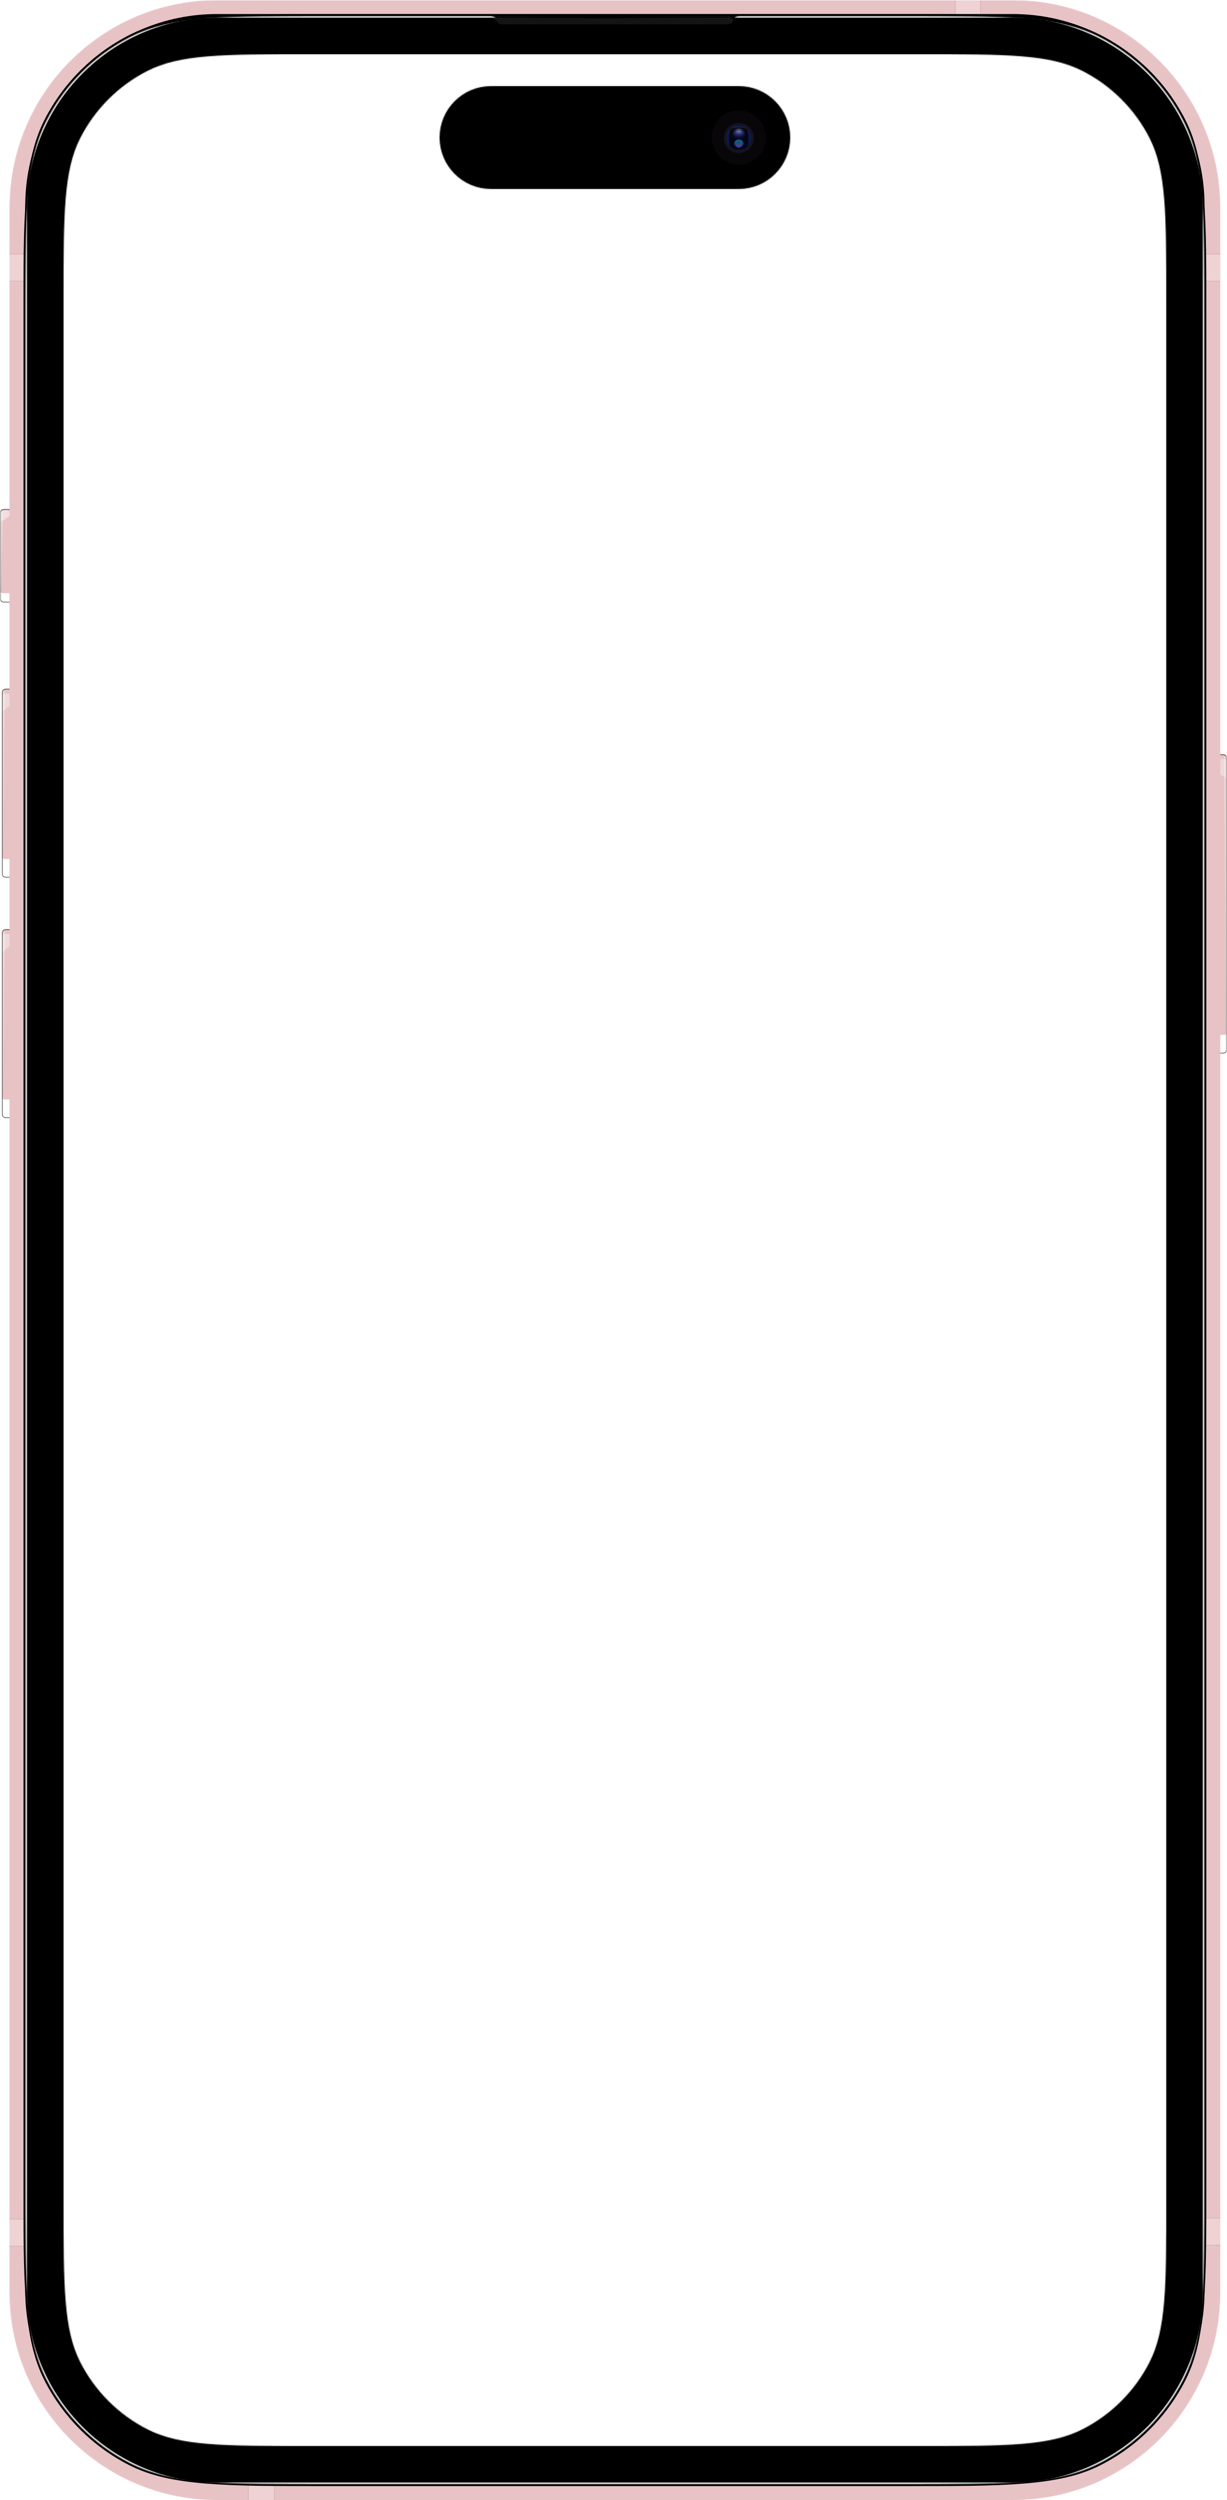 <svg width="1312" height="2672" viewBox="0 0 1312 2672" fill="none" xmlns="http://www.w3.org/2000/svg">
<g clip-path="url(#clip0_3903_25740)">
<mask id="mask0_3903_25740" style="mask-type:luminance" maskUnits="userSpaceOnUse" x="0" y="0" width="1312" height="2672">
<path d="M1312 0H0V2672H1312V0Z" fill="white"/>
</mask>
<g mask="url(#mask0_3903_25740)">
<mask id="mask1_3903_25740" style="mask-type:luminance" maskUnits="userSpaceOnUse" x="0" y="0" width="1312" height="2672">
<path d="M1312 0H0V2672H1312V0Z" fill="white"/>
</mask>
<g mask="url(#mask1_3903_25740)">
<mask id="mask2_3903_25740" style="mask-type:luminance" maskUnits="userSpaceOnUse" x="0" y="0" width="1312" height="2672">
<path d="M1312 0H0V2672H1312V0Z" fill="white"/>
</mask>
<g mask="url(#mask2_3903_25740)">
<mask id="mask3_3903_25740" style="mask-type:luminance" maskUnits="userSpaceOnUse" x="0" y="0" width="1312" height="2672">
<path d="M1312 0H0V2672H1312V0Z" fill="white"/>
</mask>
<g mask="url(#mask3_3903_25740)">
<mask id="mask4_3903_25740" style="mask-type:luminance" maskUnits="userSpaceOnUse" x="0" y="0" width="1312" height="2672">
<path d="M1312 0H0V2672H1312V0Z" fill="white"/>
</mask>
<g mask="url(#mask4_3903_25740)">
<mask id="mask5_3903_25740" style="mask-type:alpha" maskUnits="userSpaceOnUse" x="0" y="0" width="1312" height="2672">
<path fill-rule="evenodd" clip-rule="evenodd" d="M1312 0H0V2672H1312V0ZM1229.13 147.546C1247 182.627 1247 228.551 1247 320.4V2351.6C1247 2443.45 1247 2489.37 1229.13 2524.45C1213.4 2555.31 1188.31 2580.4 1157.45 2596.12C1122.37 2614 1076.45 2614 984.6 2614H330.4C238.551 2614 192.627 2614 157.546 2596.12C126.687 2580.4 101.598 2555.31 85.875 2524.45C68 2489.37 68 2443.45 68 2351.6V320.4C68 228.551 68 182.627 85.875 147.546C101.598 116.687 126.687 91.598 157.546 75.875C192.627 58 238.551 58 330.4 58H984.6C1076.45 58 1122.37 58 1157.45 75.875C1188.31 91.598 1213.4 116.687 1229.13 147.546ZM470 147C470 116.624 494.624 92 525 92H790C820.376 92 845 116.624 845 147C845 177.376 820.376 202 790 202H525C494.624 202 470 177.376 470 147Z" fill="#CCCCCC"/>
</mask>
<g mask="url(#mask5_3903_25740)">
<mask id="mask6_3903_25740" style="mask-type:luminance" maskUnits="userSpaceOnUse" x="0" y="544" width="24" height="100">
<path d="M20 544H4C1.791 544 0 545.791 0 548V640C0 642.209 1.791 644 4 644H20C22.209 644 24 642.209 24 640V548C24 545.791 22.209 544 20 544Z" fill="white"/>
</mask>
<g mask="url(#mask6_3903_25740)">
<g filter="url(#filter0_i_3903_25740)">
<path d="M21 544H3C1.343 544 0 545.343 0 547V641C0 642.657 1.343 644 3 644H21C22.657 644 24 642.657 24 641V547C24 545.343 22.657 544 21 544Z" fill="#E8C3C5"/>
</g>
<g opacity="0.4" filter="url(#filter1_f_3903_25740)">
<path d="M10.5 640H3.5C1.567 640 0 641.567 0 643.5C0 645.433 1.567 647 3.5 647H10.5C12.433 647 14 645.433 14 643.5C14 641.567 12.433 640 10.5 640Z" fill="white"/>
</g>
<g filter="url(#filter2_f_3903_25740)">
<path d="M-3 547.964C-3 546.327 -1.673 545 -0.036 545C1.629 545 2.967 546.371 2.928 548.035L1.047 627.024C1.021 628.123 0.123 629 -0.976 629C-2.094 629 -3 628.094 -3 626.976V547.964Z" fill="white" fill-opacity="0.4"/>
</g>
<g filter="url(#filter3_f_3903_25740)">
<path d="M-1 551C-1 547.686 1.686 545 5 545H7.092C9.25 545 11 546.75 11 548.908C11 550.215 10.347 551.435 9.26 552.16L-1 559V551Z" fill="white" fill-opacity="0.45"/>
</g>
</g>
<path d="M20 544.5H4C2.067 544.5 0.5 546.067 0.5 548V640C0.5 641.933 2.067 643.5 4 643.5H20C21.933 643.5 23.5 641.933 23.5 640V548C23.5 546.067 21.933 544.5 20 544.5Z" stroke="black" stroke-opacity="0.5"/>
<mask id="mask7_3903_25740" style="mask-type:luminance" maskUnits="userSpaceOnUse" x="2" y="736" width="24" height="202">
<path d="M22 736H6C3.791 736 2 737.791 2 740V934C2 936.209 3.791 938 6 938H22C24.209 938 26 936.209 26 934V740C26 737.791 24.209 736 22 736Z" fill="white"/>
</mask>
<g mask="url(#mask7_3903_25740)">
<g filter="url(#filter4_i_3903_25740)">
<path d="M23 736H5C3.343 736 2 737.343 2 739V935C2 936.657 3.343 938 5 938H23C24.657 938 26 936.657 26 935V739C26 737.343 24.657 736 23 736Z" fill="#E8C3C5"/>
</g>
<g opacity="0.4" filter="url(#filter5_f_3903_25740)">
<path d="M11 932H7C4.239 932 2 934.239 2 937C2 939.761 4.239 942 7 942H11C13.761 942 16 939.761 16 937C16 934.239 13.761 932 11 932Z" fill="white"/>
</g>
<g filter="url(#filter6_f_3903_25740)">
<path d="M-1 739.984C-1 738.336 0.336 737 1.984 737C3.645 737 4.986 738.355 4.968 740.016L3.021 926.011C3.009 927.113 2.113 928 1.01 928C-0.1 928 -1 927.1 -1 925.99V739.984Z" fill="white" fill-opacity="0.4"/>
</g>
<g filter="url(#filter7_f_3903_25740)">
<path d="M1 747C1 743.686 3.686 741 7 741C10.314 741 13 743.686 13 747V748.491C13 750.715 12.012 752.823 10.305 754.246L1 762V747Z" fill="white" fill-opacity="0.35"/>
</g>
</g>
<path d="M22 736.5H6C4.067 736.5 2.5 738.067 2.5 740V934C2.5 935.933 4.067 937.5 6 937.5H22C23.933 937.5 25.5 935.933 25.5 934V740C25.5 738.067 23.933 736.5 22 736.5Z" stroke="black" stroke-opacity="0.5"/>
<mask id="mask8_3903_25740" style="mask-type:luminance" maskUnits="userSpaceOnUse" x="1288" y="806" width="24" height="320">
<path d="M1292 806H1308C1310.21 806 1312 807.791 1312 810V1122C1312 1124.21 1310.21 1126 1308 1126H1292C1289.79 1126 1288 1124.21 1288 1122V810C1288 807.791 1289.79 806 1292 806Z" fill="white"/>
</mask>
<g mask="url(#mask8_3903_25740)">
<g filter="url(#filter8_i_3903_25740)">
<path d="M1291 806H1309C1310.66 806 1312 807.343 1312 809V1123C1312 1124.66 1310.66 1126 1309 1126H1291C1289.34 1126 1288 1124.66 1288 1123V809C1288 807.343 1289.34 806 1291 806Z" fill="#E8C3C5"/>
</g>
<g opacity="0.4" filter="url(#filter9_f_3903_25740)">
<path d="M1299 1113H1311C1311.55 1113 1312 1113.45 1312 1114V1129C1312 1129.55 1311.55 1130 1311 1130H1299C1298.45 1130 1298 1129.55 1298 1129V1114C1298 1113.45 1298.45 1113 1299 1113Z" fill="url(#paint0_linear_3903_25740)"/>
</g>
<g filter="url(#filter10_f_3903_25740)">
<path d="M1315 809.99C1315 808.339 1313.66 807 1312.01 807C1310.35 807 1309.01 808.351 1309.02 810.01L1310.99 1114.01C1310.99 1115.11 1311.89 1116 1312.99 1116C1314.1 1116 1315 1115.1 1315 1113.99V809.99Z" fill="white" fill-opacity="0.4"/>
</g>
<g filter="url(#filter11_f_3903_25740)">
<path d="M1313 817C1313 813.686 1310.31 811 1307 811C1303.69 811 1301 813.686 1301 817V820.271C1301 823.782 1302.98 826.992 1306.12 828.562L1313 832V817Z" fill="white" fill-opacity="0.35"/>
</g>
</g>
<path d="M1292 806.5H1308C1309.93 806.5 1311.5 808.067 1311.5 810V1122C1311.5 1123.93 1309.93 1125.5 1308 1125.5H1292C1290.07 1125.5 1288.5 1123.93 1288.5 1122V810C1288.5 808.067 1290.07 806.5 1292 806.5Z" stroke="black" stroke-opacity="0.5"/>
<mask id="mask9_3903_25740" style="mask-type:luminance" maskUnits="userSpaceOnUse" x="2" y="993" width="24" height="202">
<path d="M22 993H6C3.791 993 2 994.791 2 997V1191C2 1193.21 3.791 1195 6 1195H22C24.209 1195 26 1193.21 26 1191V997C26 994.791 24.209 993 22 993Z" fill="white"/>
</mask>
<g mask="url(#mask9_3903_25740)">
<g filter="url(#filter12_i_3903_25740)">
<path d="M23 993H5C3.343 993 2 994.343 2 996V1192C2 1193.66 3.343 1195 5 1195H23C24.657 1195 26 1193.66 26 1192V996C26 994.343 24.657 993 23 993Z" fill="#E8C3C5"/>
</g>
<g opacity="0.4" filter="url(#filter13_f_3903_25740)">
<path d="M11 1190H7C4.239 1190 2 1192.24 2 1195C2 1197.76 4.239 1200 7 1200H11C13.761 1200 16 1197.76 16 1195C16 1192.24 13.761 1190 11 1190Z" fill="white"/>
</g>
<g filter="url(#filter14_f_3903_25740)">
<path d="M-1 996.984C-1 995.336 0.336 994 1.984 994C3.645 994 4.986 995.355 4.968 997.016L3.021 1183.01C3.009 1184.11 2.113 1185 1.01 1185C-0.1 1185 -1 1184.1 -1 1182.99V996.984Z" fill="white" fill-opacity="0.4"/>
</g>
<g filter="url(#filter15_f_3903_25740)">
<path d="M1 1004C1 1000.69 3.686 998 7 998C10.314 998 13 1000.69 13 1004V1005.49C13 1007.71 12.012 1009.82 10.305 1011.25L1 1019V1004Z" fill="white" fill-opacity="0.35"/>
</g>
</g>
<path d="M22 993.5H6C4.067 993.5 2.5 995.067 2.5 997V1191C2.5 1192.93 4.067 1194.5 6 1194.5H22C23.933 1194.5 25.5 1192.93 25.5 1191V997C25.5 995.067 23.933 993.5 22 993.5Z" stroke="black" stroke-opacity="0.5"/>
<mask id="mask10_3903_25740" style="mask-type:alpha" maskUnits="userSpaceOnUse" x="10" y="0" width="1295" height="2672">
<path d="M1083 0H232C109.393 0 10 99.393 10 222V2450C10 2572.61 109.393 2672 232 2672H1083C1205.61 2672 1305 2572.61 1305 2450V222C1305 99.393 1205.61 0 1083 0Z" fill="white"/>
</mask>
<g mask="url(#mask10_3903_25740)">
<g filter="url(#filter16_di_3903_25740)">
<path d="M1083 0H232C109.393 0 10 99.393 10 222V2450C10 2572.61 109.393 2672 232 2672H1083C1205.61 2672 1305 2572.61 1305 2450V222C1305 99.393 1205.61 0 1083 0Z" fill="#E8C3C5"/>
</g>
<path d="M1048 -1V17H1022V-1H1048Z" fill="white" fill-opacity="0.25"/>
<path d="M1048.5 -1V-1.5H1048H1022H1021.5V-1V17V17.5H1022H1048H1048.5V17V-1Z" stroke="black" stroke-opacity="0.06"/>
<path d="M28 300H9V272H28V300Z" fill="white" fill-opacity="0.25"/>
<path d="M28 300.5H28.5V300V272V271.5H28H9H8.5V272V300V300.5H9H28Z" stroke="black" stroke-opacity="0.06"/>
<path d="M1305 300H1287V272H1305V300Z" fill="white" fill-opacity="0.25"/>
<path d="M1305 300.5H1305.5V300V272V271.5H1305H1287H1286.5V272V300V300.5H1287H1305Z" stroke="black" stroke-opacity="0.06"/>
<path d="M28 2400H9V2372H28V2400Z" fill="white" fill-opacity="0.25"/>
<path d="M28 2400.5H28.5V2400V2372V2371.5H28H9H8.5V2372V2400V2400.5H9H28Z" stroke="black" stroke-opacity="0.06"/>
<path d="M1307 2399H1288V2371H1307V2399Z" fill="white" fill-opacity="0.25"/>
<path d="M1307 2399.5H1307.5V2399V2371V2370.5H1307H1288H1287.5V2371V2399V2399.5H1288H1307Z" stroke="black" stroke-opacity="0.06"/>
<path d="M293 2654V2675H266V2654H293Z" fill="white" fill-opacity="0.25"/>
<path d="M293.5 2654V2653.5H293H266H265.5V2654V2675V2675.5H266H293H293.5V2675V2654Z" stroke="black" stroke-opacity="0.06"/>
</g>
<g filter="url(#filter17_d_3903_25740)">
<path d="M787.5 18H526.5C523.462 18 521 20.462 521 23.5C521 26.538 523.462 29 526.5 29H787.5C790.538 29 793 26.538 793 23.5C793 20.462 790.538 18 787.5 18Z" fill="#333333" fill-opacity="0.4"/>
<path d="M787.5 18.75H526.5C523.877 18.75 521.75 20.877 521.75 23.5C521.75 26.123 523.877 28.25 526.5 28.25H787.5C790.123 28.25 792.25 26.123 792.25 23.5C792.25 20.877 790.123 18.75 787.5 18.75Z" stroke="url(#paint1_radial_3903_25740)" stroke-width="1.5"/>
<path d="M787.5 18.75H526.5C523.877 18.75 521.75 20.877 521.75 23.5C521.75 26.123 523.877 28.25 526.5 28.25H787.5C790.123 28.25 792.25 26.123 792.25 23.5C792.25 20.877 790.123 18.75 787.5 18.75Z" stroke="url(#paint2_linear_3903_25740)" stroke-opacity="0.4" stroke-width="1.5"/>
<path d="M787.5 18.75H526.5C523.877 18.75 521.75 20.877 521.75 23.5C521.75 26.123 523.877 28.25 526.5 28.25H787.5C790.123 28.25 792.25 26.123 792.25 23.5C792.25 20.877 790.123 18.75 787.5 18.75Z" stroke="black" stroke-width="1.5"/>
</g>
<g filter="url(#filter18_d_3903_25740)">
<path d="M1083 17H232C118.782 17 27 108.782 27 222V2450C27 2563.22 118.782 2655 232 2655H1083C1196.22 2655 1288 2563.22 1288 2450V222C1288 108.782 1196.22 17 1083 17Z" fill="black"/>
</g>
<g filter="url(#filter19_f_3903_25740)">
<path d="M27 345C27 230.189 27 172.784 49.344 128.932C68.998 90.359 100.359 58.998 138.932 39.344C182.784 17 240.189 17 355 17H960C1074.81 17 1132.22 17 1176.07 39.344C1214.64 58.998 1246 90.359 1265.66 128.932C1288 172.784 1288 230.189 1288 345V2327C1288 2441.81 1288 2499.22 1265.66 2543.07C1246 2581.64 1214.64 2613 1176.07 2632.66C1132.22 2655 1074.81 2655 960 2655H355C240.189 2655 182.784 2655 138.932 2632.66C100.359 2613 68.998 2581.64 49.344 2543.07C27 2499.22 27 2441.81 27 2327V345Z" fill="black"/>
<mask id="mask11_3903_25740" style="mask-type:luminance" maskUnits="userSpaceOnUse" x="25" y="15" width="1265" height="2642">
<path d="M1290 15H25V2657H1290V15Z" fill="white"/>
<path d="M27 345C27 230.189 27 172.784 49.344 128.932C68.998 90.359 100.359 58.998 138.932 39.344C182.784 17 240.189 17 355 17H960C1074.81 17 1132.22 17 1176.07 39.344C1214.64 58.998 1246 90.359 1265.66 128.932C1288 172.784 1288 230.189 1288 345V2327C1288 2441.81 1288 2499.22 1265.66 2543.07C1246 2581.64 1214.64 2613 1176.07 2632.66C1132.22 2655 1074.81 2655 960 2655H355C240.189 2655 182.784 2655 138.932 2632.66C100.359 2613 68.998 2581.64 49.344 2543.07C27 2499.22 27 2441.81 27 2327V345Z" fill="black"/>
</mask>
<g mask="url(#mask11_3903_25740)">
<path d="M355 19H960V15H355V19ZM1286 345V2327H1290V345H1286ZM960 2653H355V2657H960V2653ZM29 2327V345H25V2327H29ZM355 2653C297.562 2653 254.603 2653 220.519 2650.21C186.459 2647.43 161.437 2641.88 139.84 2630.87L138.024 2634.44C160.279 2645.78 185.886 2651.4 220.194 2654.2C254.478 2657 297.628 2657 355 2657V2653ZM25 2327C25 2384.37 24.998 2427.52 27.8 2461.81C30.603 2496.11 36.222 2521.72 47.562 2543.98L51.126 2542.16C40.121 2520.56 34.569 2495.54 31.786 2461.48C29.002 2427.4 29 2384.44 29 2327H25ZM139.84 2630.87C101.643 2611.41 70.588 2580.36 51.126 2542.16L47.562 2543.98C67.407 2582.93 99.074 2614.59 138.024 2634.44L139.84 2630.87ZM1286 2327C1286 2384.44 1286 2427.4 1283.21 2461.48C1280.43 2495.54 1274.88 2520.56 1263.87 2542.16L1267.44 2543.98C1278.78 2521.72 1284.4 2496.11 1287.2 2461.81C1290 2427.52 1290 2384.37 1290 2327H1286ZM960 2657C1017.37 2657 1060.52 2657 1094.81 2654.2C1129.11 2651.4 1154.72 2645.78 1176.98 2634.44L1175.16 2630.87C1153.56 2641.88 1128.54 2647.43 1094.48 2650.21C1060.4 2653 1017.44 2653 960 2653V2657ZM1263.87 2542.16C1244.41 2580.36 1213.36 2611.41 1175.16 2630.87L1176.98 2634.44C1215.93 2614.59 1247.59 2582.93 1267.44 2543.98L1263.87 2542.16ZM960 19C1017.44 19 1060.4 19.002 1094.48 21.786C1128.54 24.569 1153.56 30.121 1175.16 41.126L1176.98 37.562C1154.72 26.222 1129.11 20.603 1094.81 17.8C1060.52 14.998 1017.37 15 960 15V19ZM1290 345C1290 287.628 1290 244.478 1287.2 210.194C1284.4 175.886 1278.78 150.279 1267.44 128.024L1263.87 129.84C1274.88 151.437 1280.43 176.459 1283.21 210.519C1286 244.603 1286 287.562 1286 345H1290ZM1175.16 41.126C1213.36 60.588 1244.41 91.643 1263.87 129.84L1267.44 128.024C1247.59 89.074 1215.93 57.407 1176.98 37.562L1175.16 41.126ZM355 15C297.628 15 254.478 14.998 220.194 17.8C185.886 20.603 160.279 26.222 138.024 37.562L139.84 41.126C161.437 30.121 186.459 24.569 220.519 21.786C254.603 19.002 297.562 19 355 19V15ZM29 345C29 287.562 29.002 244.603 31.786 210.519C34.569 176.459 40.121 151.437 51.126 129.84L47.562 128.024C36.222 150.279 30.603 175.886 27.8 210.194C24.998 244.478 25 287.628 25 345H29ZM138.024 37.562C99.074 57.407 67.407 89.074 47.562 128.024L51.126 129.84C70.588 91.643 101.643 60.588 139.84 41.126L138.024 37.562Z" fill="black"/>
</g>
</g>
<g filter="url(#filter20_d_3903_25740)">
<path d="M778.5 17H517.5C514.462 17 512 19.462 512 22.5C512 25.538 514.462 28 517.5 28H778.5C781.538 28 784 25.538 784 22.5C784 19.462 781.538 17 778.5 17Z" fill="#333333" fill-opacity="0.4"/>
<path d="M778.5 17.75H517.5C514.877 17.75 512.75 19.877 512.75 22.5C512.75 25.123 514.877 27.25 517.5 27.25H778.5C781.123 27.25 783.25 25.123 783.25 22.5C783.25 19.877 781.123 17.75 778.5 17.75Z" stroke="url(#paint3_radial_3903_25740)" stroke-width="1.5"/>
<path d="M778.5 17.75H517.5C514.877 17.75 512.75 19.877 512.75 22.5C512.75 25.123 514.877 27.25 517.5 27.25H778.5C781.123 27.25 783.25 25.123 783.25 22.5C783.25 19.877 781.123 17.75 778.5 17.75Z" stroke="url(#paint4_linear_3903_25740)" stroke-opacity="0.4" stroke-width="1.5"/>
<path d="M778.5 17.75H517.5C514.877 17.75 512.75 19.877 512.75 22.5C512.75 25.123 514.877 27.25 517.5 27.25H778.5C781.123 27.25 783.25 25.123 783.25 22.5C783.25 19.877 781.123 17.75 778.5 17.75Z" stroke="black" stroke-width="1.5"/>
</g>
<mask id="mask12_3903_25740" style="mask-type:alpha" maskUnits="userSpaceOnUse" x="27" y="17" width="1261" height="2638">
<path fill-rule="evenodd" clip-rule="evenodd" d="M49.344 128.932C27 172.784 27 230.189 27 345V2327C27 2441.81 27 2499.22 49.344 2543.07C68.998 2581.64 100.359 2613 138.932 2632.66C182.784 2655 240.189 2655 355 2655H960C1074.81 2655 1132.22 2655 1176.07 2632.66C1214.64 2613 1246 2581.64 1265.66 2543.07C1288 2499.22 1288 2441.81 1288 2327V345C1288 230.189 1288 172.784 1265.66 128.932C1246 90.359 1214.64 58.998 1176.07 39.344C1132.22 17 1074.81 17 960 17H791H790.712C788.371 17 786.148 18.025 784.628 19.805L784.04 20.494C782.14 22.719 779.361 24 776.435 24H538.565C535.639 24 532.86 22.719 530.96 20.494L530.372 19.805C528.852 18.025 526.629 17 524.288 17H524H355C240.189 17 182.784 17 138.932 39.344C100.359 58.998 68.998 90.359 49.344 128.932Z" fill="black"/>
</mask>
<g mask="url(#mask12_3903_25740)">
<g filter="url(#filter21_i_3903_25740)">
<path fill-rule="evenodd" clip-rule="evenodd" d="M49.344 128.932C27 172.784 27 230.189 27 345V2327C27 2441.81 27 2499.22 49.344 2543.07C68.998 2581.64 100.359 2613 138.932 2632.66C182.784 2655 240.189 2655 355 2655H960C1074.81 2655 1132.22 2655 1176.07 2632.66C1214.64 2613 1246 2581.64 1265.66 2543.07C1288 2499.22 1288 2441.81 1288 2327V345C1288 230.189 1288 172.784 1265.66 128.932C1246 90.359 1214.64 58.998 1176.07 39.344C1132.22 17 1074.81 17 960 17H791H790.712C788.371 17 786.148 18.025 784.628 19.805L782.842 21.896C781.702 23.231 780.035 24 778.279 24H536.721C534.965 24 533.298 23.231 532.158 21.896L530.372 19.805C528.852 18.025 526.629 17 524.288 17H524H355C240.189 17 182.784 17 138.932 39.344C100.359 58.998 68.998 90.359 49.344 128.932Z" fill="black"/>
</g>
<g filter="url(#filter22_f_3903_25740)">
<path d="M1083 18H232C119.334 18 28 109.334 28 222V2450C28 2562.67 119.334 2654 232 2654H1083C1195.67 2654 1287 2562.67 1287 2450V222C1287 109.334 1195.67 18 1083 18Z" stroke="white" stroke-opacity="0.8" stroke-width="2"/>
</g>
</g>
<path fill-rule="evenodd" clip-rule="evenodd" d="M1247 320.4C1247 228.551 1247 182.627 1229.13 147.546C1213.4 116.687 1188.31 91.598 1157.45 75.875C1122.37 58 1076.45 58 984.6 58H330.4C238.551 58 192.627 58 157.546 75.875C126.687 91.598 101.598 116.687 85.875 147.546C68 182.627 68 228.551 68 320.4V2351.6C68 2443.45 68 2489.37 85.875 2524.45C101.598 2555.31 126.687 2580.4 157.546 2596.12C192.627 2614 238.551 2614 330.4 2614H984.6C1076.45 2614 1122.37 2614 1157.45 2596.12C1188.31 2580.4 1213.4 2555.31 1229.13 2524.45C1247 2489.37 1247 2443.45 1247 2351.6V320.4ZM525 92C494.624 92 470 116.624 470 147C470 177.376 494.624 202 525 202H790C820.376 202 845 177.376 845 147C845 116.624 820.376 92 790 92H525Z" fill="#1D2129"/>
<path d="M790 92H525C494.624 92 470 116.624 470 147C470 177.376 494.624 202 525 202H790C820.376 202 845 177.376 845 147C845 116.624 820.376 92 790 92Z" fill="black"/>
<path d="M790 176C806.016 176 819 163.016 819 147C819 130.984 806.016 118 790 118C773.984 118 761 130.984 761 147C761 163.016 773.984 176 790 176Z" fill="#090609"/>
<path d="M790 163.5C798.837 163.5 806 156.337 806 147.5C806 138.663 798.837 131.5 790 131.5C781.163 131.5 774 138.663 774 147.5C774 156.337 781.163 163.5 790 163.5Z" fill="#131423"/>
<mask id="mask13_3903_25740" style="mask-type:luminance" maskUnits="userSpaceOnUse" x="777" y="134" width="26" height="27">
<path d="M803 147.5C803 140.32 797.18 134.5 790 134.5C782.82 134.5 777 140.32 777 147.5C777 154.68 782.82 160.5 790 160.5C797.18 160.5 803 154.68 803 147.5Z" fill="white"/>
</mask>
<g mask="url(#mask13_3903_25740)">
<path d="M803 147.5C803 140.32 797.18 134.5 790 134.5C782.82 134.5 777 140.32 777 147.5C777 154.68 782.82 160.5 790 160.5C797.18 160.5 803 154.68 803 147.5Z" fill="#07144C"/>
<g filter="url(#filter23_f_3903_25740)">
<path d="M781 137H799C799 137 800 143.5 800 148.5C800 153.5 799 160 799 160H781C781 160 780 154 780 148.5C780 143 781 137 781 137Z" fill="#030303" fill-opacity="0.8"/>
</g>
<g filter="url(#filter24_f_3903_25740)">
<path d="M790 158C792.761 158 795 155.985 795 153.5C795 151.015 792.761 149 790 149C787.239 149 785 151.015 785 153.5C785 155.985 787.239 158 790 158Z" fill="url(#paint5_linear_3903_25740)"/>
</g>
<g filter="url(#filter25_f_3903_25740)">
<path d="M790 158C791.657 158 793 156.657 793 155C793 153.343 791.657 152 790 152C788.343 152 787 153.343 787 155C787 156.657 788.343 158 790 158Z" fill="url(#paint6_radial_3903_25740)" fill-opacity="0.8"/>
</g>
<path d="M790 155.5C794.418 155.5 798 151.918 798 147.5C798 143.082 794.418 139.5 790 139.5C785.582 139.5 782 143.082 782 147.5C782 151.918 785.582 155.5 790 155.5Z" fill="url(#paint7_radial_3903_25740)"/>
<g filter="url(#filter26_f_3903_25740)">
<path d="M790 157.5C795.523 157.5 800 153.023 800 147.5C800 141.977 795.523 137.5 790 137.5C784.477 137.5 780 141.977 780 147.5C780 153.023 784.477 157.5 790 157.5Z" fill="url(#paint8_radial_3903_25740)"/>
</g>
</g>
<path d="M802.5 147.5C802.5 140.596 796.904 135 790 135C783.096 135 777.5 140.596 777.5 147.5C777.5 154.404 783.096 160 790 160C796.904 160 802.5 154.404 802.5 147.5Z" stroke="url(#paint9_linear_3903_25740)"/>
</g>
</g>
</g>
</g>
</g>
</g>
</g>
<defs>
<filter id="filter0_i_3903_25740" x="0" y="537" width="24" height="107" filterUnits="userSpaceOnUse" color-interpolation-filters="sRGB">
<feFlood flood-opacity="0" result="BackgroundImageFix"/>
<feBlend mode="normal" in="SourceGraphic" in2="BackgroundImageFix" result="shape"/>
<feColorMatrix in="SourceAlpha" type="matrix" values="0 0 0 0 0 0 0 0 0 0 0 0 0 0 0 0 0 0 127 0" result="hardAlpha"/>
<feOffset dy="-10"/>
<feGaussianBlur stdDeviation="3.5"/>
<feComposite in2="hardAlpha" operator="arithmetic" k2="-1" k3="1"/>
<feColorMatrix type="matrix" values="0 0 0 0 0 0 0 0 0 0 0 0 0 0 0 0 0 0 0.5 0"/>
<feBlend mode="normal" in2="shape" result="effect1_innerShadow_3903_25740"/>
</filter>
<filter id="filter1_f_3903_25740" x="-6" y="634" width="26" height="19" filterUnits="userSpaceOnUse" color-interpolation-filters="sRGB">
<feFlood flood-opacity="0" result="BackgroundImageFix"/>
<feBlend mode="normal" in="SourceGraphic" in2="BackgroundImageFix" result="shape"/>
<feGaussianBlur stdDeviation="3" result="effect1_foregroundBlur_3903_25740"/>
</filter>
<filter id="filter2_f_3903_25740" x="-5" y="543" width="9.929" height="88" filterUnits="userSpaceOnUse" color-interpolation-filters="sRGB">
<feFlood flood-opacity="0" result="BackgroundImageFix"/>
<feBlend mode="normal" in="SourceGraphic" in2="BackgroundImageFix" result="shape"/>
<feGaussianBlur stdDeviation="1" result="effect1_foregroundBlur_3903_25740"/>
</filter>
<filter id="filter3_f_3903_25740" x="-6" y="540" width="22" height="24" filterUnits="userSpaceOnUse" color-interpolation-filters="sRGB">
<feFlood flood-opacity="0" result="BackgroundImageFix"/>
<feBlend mode="normal" in="SourceGraphic" in2="BackgroundImageFix" result="shape"/>
<feGaussianBlur stdDeviation="2.5" result="effect1_foregroundBlur_3903_25740"/>
</filter>
<filter id="filter4_i_3903_25740" x="2" y="729" width="24" height="209" filterUnits="userSpaceOnUse" color-interpolation-filters="sRGB">
<feFlood flood-opacity="0" result="BackgroundImageFix"/>
<feBlend mode="normal" in="SourceGraphic" in2="BackgroundImageFix" result="shape"/>
<feColorMatrix in="SourceAlpha" type="matrix" values="0 0 0 0 0 0 0 0 0 0 0 0 0 0 0 0 0 0 127 0" result="hardAlpha"/>
<feOffset dy="-20"/>
<feGaussianBlur stdDeviation="3.5"/>
<feComposite in2="hardAlpha" operator="arithmetic" k2="-1" k3="1"/>
<feColorMatrix type="matrix" values="0 0 0 0 0 0 0 0 0 0 0 0 0 0 0 0 0 0 0.5 0"/>
<feBlend mode="normal" in2="shape" result="effect1_innerShadow_3903_25740"/>
</filter>
<filter id="filter5_f_3903_25740" x="-4" y="926" width="26" height="22" filterUnits="userSpaceOnUse" color-interpolation-filters="sRGB">
<feFlood flood-opacity="0" result="BackgroundImageFix"/>
<feBlend mode="normal" in="SourceGraphic" in2="BackgroundImageFix" result="shape"/>
<feGaussianBlur stdDeviation="3" result="effect1_foregroundBlur_3903_25740"/>
</filter>
<filter id="filter6_f_3903_25740" x="-3" y="735" width="9.969" height="195" filterUnits="userSpaceOnUse" color-interpolation-filters="sRGB">
<feFlood flood-opacity="0" result="BackgroundImageFix"/>
<feBlend mode="normal" in="SourceGraphic" in2="BackgroundImageFix" result="shape"/>
<feGaussianBlur stdDeviation="1" result="effect1_foregroundBlur_3903_25740"/>
</filter>
<filter id="filter7_f_3903_25740" x="-4" y="736" width="22" height="31" filterUnits="userSpaceOnUse" color-interpolation-filters="sRGB">
<feFlood flood-opacity="0" result="BackgroundImageFix"/>
<feBlend mode="normal" in="SourceGraphic" in2="BackgroundImageFix" result="shape"/>
<feGaussianBlur stdDeviation="2.5" result="effect1_foregroundBlur_3903_25740"/>
</filter>
<filter id="filter8_i_3903_25740" x="1288" y="799" width="24" height="327" filterUnits="userSpaceOnUse" color-interpolation-filters="sRGB">
<feFlood flood-opacity="0" result="BackgroundImageFix"/>
<feBlend mode="normal" in="SourceGraphic" in2="BackgroundImageFix" result="shape"/>
<feColorMatrix in="SourceAlpha" type="matrix" values="0 0 0 0 0 0 0 0 0 0 0 0 0 0 0 0 0 0 127 0" result="hardAlpha"/>
<feOffset dy="-20"/>
<feGaussianBlur stdDeviation="3.5"/>
<feComposite in2="hardAlpha" operator="arithmetic" k2="-1" k3="1"/>
<feColorMatrix type="matrix" values="0 0 0 0 0 0 0 0 0 0 0 0 0 0 0 0 0 0 0.5 0"/>
<feBlend mode="normal" in2="shape" result="effect1_innerShadow_3903_25740"/>
</filter>
<filter id="filter9_f_3903_25740" x="1292" y="1107" width="26" height="29" filterUnits="userSpaceOnUse" color-interpolation-filters="sRGB">
<feFlood flood-opacity="0" result="BackgroundImageFix"/>
<feBlend mode="normal" in="SourceGraphic" in2="BackgroundImageFix" result="shape"/>
<feGaussianBlur stdDeviation="3" result="effect1_foregroundBlur_3903_25740"/>
</filter>
<filter id="filter10_f_3903_25740" x="1307.02" y="805" width="9.98" height="313" filterUnits="userSpaceOnUse" color-interpolation-filters="sRGB">
<feFlood flood-opacity="0" result="BackgroundImageFix"/>
<feBlend mode="normal" in="SourceGraphic" in2="BackgroundImageFix" result="shape"/>
<feGaussianBlur stdDeviation="1" result="effect1_foregroundBlur_3903_25740"/>
</filter>
<filter id="filter11_f_3903_25740" x="1296" y="806" width="22" height="31" filterUnits="userSpaceOnUse" color-interpolation-filters="sRGB">
<feFlood flood-opacity="0" result="BackgroundImageFix"/>
<feBlend mode="normal" in="SourceGraphic" in2="BackgroundImageFix" result="shape"/>
<feGaussianBlur stdDeviation="2.5" result="effect1_foregroundBlur_3903_25740"/>
</filter>
<filter id="filter12_i_3903_25740" x="2" y="986" width="24" height="209" filterUnits="userSpaceOnUse" color-interpolation-filters="sRGB">
<feFlood flood-opacity="0" result="BackgroundImageFix"/>
<feBlend mode="normal" in="SourceGraphic" in2="BackgroundImageFix" result="shape"/>
<feColorMatrix in="SourceAlpha" type="matrix" values="0 0 0 0 0 0 0 0 0 0 0 0 0 0 0 0 0 0 127 0" result="hardAlpha"/>
<feOffset dy="-20"/>
<feGaussianBlur stdDeviation="3.5"/>
<feComposite in2="hardAlpha" operator="arithmetic" k2="-1" k3="1"/>
<feColorMatrix type="matrix" values="0 0 0 0 0 0 0 0 0 0 0 0 0 0 0 0 0 0 0.5 0"/>
<feBlend mode="normal" in2="shape" result="effect1_innerShadow_3903_25740"/>
</filter>
<filter id="filter13_f_3903_25740" x="-4" y="1184" width="26" height="22" filterUnits="userSpaceOnUse" color-interpolation-filters="sRGB">
<feFlood flood-opacity="0" result="BackgroundImageFix"/>
<feBlend mode="normal" in="SourceGraphic" in2="BackgroundImageFix" result="shape"/>
<feGaussianBlur stdDeviation="3" result="effect1_foregroundBlur_3903_25740"/>
</filter>
<filter id="filter14_f_3903_25740" x="-3" y="992" width="9.969" height="195" filterUnits="userSpaceOnUse" color-interpolation-filters="sRGB">
<feFlood flood-opacity="0" result="BackgroundImageFix"/>
<feBlend mode="normal" in="SourceGraphic" in2="BackgroundImageFix" result="shape"/>
<feGaussianBlur stdDeviation="1" result="effect1_foregroundBlur_3903_25740"/>
</filter>
<filter id="filter15_f_3903_25740" x="-4" y="993" width="22" height="31" filterUnits="userSpaceOnUse" color-interpolation-filters="sRGB">
<feFlood flood-opacity="0" result="BackgroundImageFix"/>
<feBlend mode="normal" in="SourceGraphic" in2="BackgroundImageFix" result="shape"/>
<feGaussianBlur stdDeviation="2.5" result="effect1_foregroundBlur_3903_25740"/>
</filter>
<filter id="filter16_di_3903_25740" x="9" y="-1" width="1297" height="2674" filterUnits="userSpaceOnUse" color-interpolation-filters="sRGB">
<feFlood flood-opacity="0" result="BackgroundImageFix"/>
<feColorMatrix in="SourceAlpha" type="matrix" values="0 0 0 0 0 0 0 0 0 0 0 0 0 0 0 0 0 0 127 0" result="hardAlpha"/>
<feOffset/>
<feGaussianBlur stdDeviation="0.5"/>
<feComposite in2="hardAlpha" operator="out"/>
<feColorMatrix type="matrix" values="0 0 0 0 0 0 0 0 0 0 0 0 0 0 0 0 0 0 0.2 0"/>
<feBlend mode="normal" in2="BackgroundImageFix" result="effect1_dropShadow_3903_25740"/>
<feBlend mode="normal" in="SourceGraphic" in2="effect1_dropShadow_3903_25740" result="shape"/>
<feColorMatrix in="SourceAlpha" type="matrix" values="0 0 0 0 0 0 0 0 0 0 0 0 0 0 0 0 0 0 127 0" result="hardAlpha"/>
<feOffset/>
<feGaussianBlur stdDeviation="2.5"/>
<feComposite in2="hardAlpha" operator="arithmetic" k2="-1" k3="1"/>
<feColorMatrix type="matrix" values="0 0 0 0 0 0 0 0 0 0 0 0 0 0 0 0 0 0 0.3 0"/>
<feBlend mode="normal" in2="shape" result="effect2_innerShadow_3903_25740"/>
</filter>
<filter id="filter17_d_3903_25740" x="516" y="14" width="282" height="21" filterUnits="userSpaceOnUse" color-interpolation-filters="sRGB">
<feFlood flood-opacity="0" result="BackgroundImageFix"/>
<feColorMatrix in="SourceAlpha" type="matrix" values="0 0 0 0 0 0 0 0 0 0 0 0 0 0 0 0 0 0 127 0" result="hardAlpha"/>
<feOffset dy="1"/>
<feGaussianBlur stdDeviation="2.5"/>
<feComposite in2="hardAlpha" operator="out"/>
<feColorMatrix type="matrix" values="0 0 0 0 0 0 0 0 0 0 0 0 0 0 0 0 0 0 0.75 0"/>
<feBlend mode="normal" in2="BackgroundImageFix" result="effect1_dropShadow_3903_25740"/>
<feBlend mode="normal" in="SourceGraphic" in2="effect1_dropShadow_3903_25740" result="shape"/>
</filter>
<filter id="filter18_d_3903_25740" x="20" y="8" width="1275" height="2652" filterUnits="userSpaceOnUse" color-interpolation-filters="sRGB">
<feFlood flood-opacity="0" result="BackgroundImageFix"/>
<feColorMatrix in="SourceAlpha" type="matrix" values="0 0 0 0 0 0 0 0 0 0 0 0 0 0 0 0 0 0 127 0" result="hardAlpha"/>
<feOffset dy="-2"/>
<feGaussianBlur stdDeviation="3.5"/>
<feComposite in2="hardAlpha" operator="out"/>
<feColorMatrix type="matrix" values="0 0 0 0 0.983 0 0 0 0 0.991 0 0 0 0 1 0 0 0 0.35 0"/>
<feBlend mode="normal" in2="BackgroundImageFix" result="effect1_dropShadow_3903_25740"/>
<feBlend mode="normal" in="SourceGraphic" in2="effect1_dropShadow_3903_25740" result="shape"/>
</filter>
<filter id="filter19_f_3903_25740" x="23" y="13" width="1269" height="2646" filterUnits="userSpaceOnUse" color-interpolation-filters="sRGB">
<feFlood flood-opacity="0" result="BackgroundImageFix"/>
<feBlend mode="normal" in="SourceGraphic" in2="BackgroundImageFix" result="shape"/>
<feGaussianBlur stdDeviation="1" result="effect1_foregroundBlur_3903_25740"/>
</filter>
<filter id="filter20_d_3903_25740" x="507" y="13" width="282" height="21" filterUnits="userSpaceOnUse" color-interpolation-filters="sRGB">
<feFlood flood-opacity="0" result="BackgroundImageFix"/>
<feColorMatrix in="SourceAlpha" type="matrix" values="0 0 0 0 0 0 0 0 0 0 0 0 0 0 0 0 0 0 127 0" result="hardAlpha"/>
<feOffset dy="1"/>
<feGaussianBlur stdDeviation="2.5"/>
<feComposite in2="hardAlpha" operator="out"/>
<feColorMatrix type="matrix" values="0 0 0 0 0 0 0 0 0 0 0 0 0 0 0 0 0 0 0.75 0"/>
<feBlend mode="normal" in2="BackgroundImageFix" result="effect1_dropShadow_3903_25740"/>
<feBlend mode="normal" in="SourceGraphic" in2="effect1_dropShadow_3903_25740" result="shape"/>
</filter>
<filter id="filter21_i_3903_25740" x="27" y="17" width="1261" height="2640" filterUnits="userSpaceOnUse" color-interpolation-filters="sRGB">
<feFlood flood-opacity="0" result="BackgroundImageFix"/>
<feBlend mode="normal" in="SourceGraphic" in2="BackgroundImageFix" result="shape"/>
<feColorMatrix in="SourceAlpha" type="matrix" values="0 0 0 0 0 0 0 0 0 0 0 0 0 0 0 0 0 0 127 0" result="hardAlpha"/>
<feOffset dy="2"/>
<feGaussianBlur stdDeviation="2"/>
<feComposite in2="hardAlpha" operator="arithmetic" k2="-1" k3="1"/>
<feColorMatrix type="matrix" values="0 0 0 0 1 0 0 0 0 1 0 0 0 0 1 0 0 0 0.15 0"/>
<feBlend mode="normal" in2="shape" result="effect1_innerShadow_3903_25740"/>
</filter>
<filter id="filter22_f_3903_25740" x="17" y="7" width="1281" height="2658" filterUnits="userSpaceOnUse" color-interpolation-filters="sRGB">
<feFlood flood-opacity="0" result="BackgroundImageFix"/>
<feBlend mode="normal" in="SourceGraphic" in2="BackgroundImageFix" result="shape"/>
<feGaussianBlur stdDeviation="5" result="effect1_foregroundBlur_3903_25740"/>
</filter>
<filter id="filter23_f_3903_25740" x="777" y="134" width="26" height="29" filterUnits="userSpaceOnUse" color-interpolation-filters="sRGB">
<feFlood flood-opacity="0" result="BackgroundImageFix"/>
<feBlend mode="normal" in="SourceGraphic" in2="BackgroundImageFix" result="shape"/>
<feGaussianBlur stdDeviation="1.5" result="effect1_foregroundBlur_3903_25740"/>
</filter>
<filter id="filter24_f_3903_25740" x="780" y="144" width="20" height="19" filterUnits="userSpaceOnUse" color-interpolation-filters="sRGB">
<feFlood flood-opacity="0" result="BackgroundImageFix"/>
<feBlend mode="normal" in="SourceGraphic" in2="BackgroundImageFix" result="shape"/>
<feGaussianBlur stdDeviation="2.5" result="effect1_foregroundBlur_3903_25740"/>
</filter>
<filter id="filter25_f_3903_25740" x="786" y="151" width="8" height="8" filterUnits="userSpaceOnUse" color-interpolation-filters="sRGB">
<feFlood flood-opacity="0" result="BackgroundImageFix"/>
<feBlend mode="normal" in="SourceGraphic" in2="BackgroundImageFix" result="shape"/>
<feGaussianBlur stdDeviation="0.5" result="effect1_foregroundBlur_3903_25740"/>
</filter>
<filter id="filter26_f_3903_25740" x="777" y="134.5" width="26" height="26" filterUnits="userSpaceOnUse" color-interpolation-filters="sRGB">
<feFlood flood-opacity="0" result="BackgroundImageFix"/>
<feBlend mode="normal" in="SourceGraphic" in2="BackgroundImageFix" result="shape"/>
<feGaussianBlur stdDeviation="1.5" result="effect1_foregroundBlur_3903_25740"/>
</filter>
<linearGradient id="paint0_linear_3903_25740" x1="1305" y1="1113" x2="1305" y2="1130" gradientUnits="userSpaceOnUse">
<stop stop-color="white" stop-opacity="0.59"/>
<stop offset="1" stop-color="white"/>
</linearGradient>
<radialGradient id="paint1_radial_3903_25740" cx="0" cy="0" r="1" gradientUnits="userSpaceOnUse" gradientTransform="translate(656.042 23.978) rotate(-179.897) scale(133.127 205.226)">
<stop/>
<stop offset="1" stop-color="white"/>
</radialGradient>
<linearGradient id="paint2_linear_3903_25740" x1="657" y1="18" x2="657" y2="29" gradientUnits="userSpaceOnUse">
<stop/>
<stop offset="0.521" stop-color="white"/>
<stop offset="1"/>
</linearGradient>
<radialGradient id="paint3_radial_3903_25740" cx="0" cy="0" r="1" gradientUnits="userSpaceOnUse" gradientTransform="translate(647.042 22.978) rotate(-179.897) scale(133.127 205.226)">
<stop/>
<stop offset="1" stop-color="white"/>
</radialGradient>
<linearGradient id="paint4_linear_3903_25740" x1="648" y1="17" x2="648" y2="28" gradientUnits="userSpaceOnUse">
<stop/>
<stop offset="0.521" stop-color="white"/>
<stop offset="1"/>
</linearGradient>
<linearGradient id="paint5_linear_3903_25740" x1="790" y1="149" x2="790" y2="158" gradientUnits="userSpaceOnUse">
<stop stop-color="#1D869C" stop-opacity="0.67"/>
<stop offset="0.371" stop-color="#2371C6" stop-opacity="0.7"/>
<stop offset="1" stop-color="#040AAD" stop-opacity="0.75"/>
</linearGradient>
<radialGradient id="paint6_radial_3903_25740" cx="0" cy="0" r="1" gradientUnits="userSpaceOnUse" gradientTransform="translate(790 152) rotate(90) scale(6)">
<stop stop-color="#005267"/>
<stop offset="0.596" stop-color="#415967"/>
<stop offset="1" stop-color="#8700C7"/>
</radialGradient>
<radialGradient id="paint7_radial_3903_25740" cx="0" cy="0" r="1" gradientUnits="userSpaceOnUse" gradientTransform="translate(790 139.1) rotate(90) scale(9.9)">
<stop stop-color="#5978DD"/>
<stop offset="0.51" stop-color="#312FAD" stop-opacity="0.61"/>
<stop offset="1" stop-color="#1C1C86" stop-opacity="0"/>
</radialGradient>
<radialGradient id="paint8_radial_3903_25740" cx="0" cy="0" r="1" gradientUnits="userSpaceOnUse" gradientTransform="translate(790 137) rotate(90) scale(11)">
<stop stop-color="white" stop-opacity="0.38"/>
<stop offset="1" stop-opacity="0"/>
</radialGradient>
<linearGradient id="paint9_linear_3903_25740" x1="790" y1="134.5" x2="790" y2="160.5" gradientUnits="userSpaceOnUse">
<stop stop-color="white" stop-opacity="0.06"/>
<stop offset="1" stop-color="white" stop-opacity="0"/>
</linearGradient>
<clipPath id="clip0_3903_25740">
<rect width="1312" height="2672" fill="white"/>
</clipPath>
</defs>
</svg>
